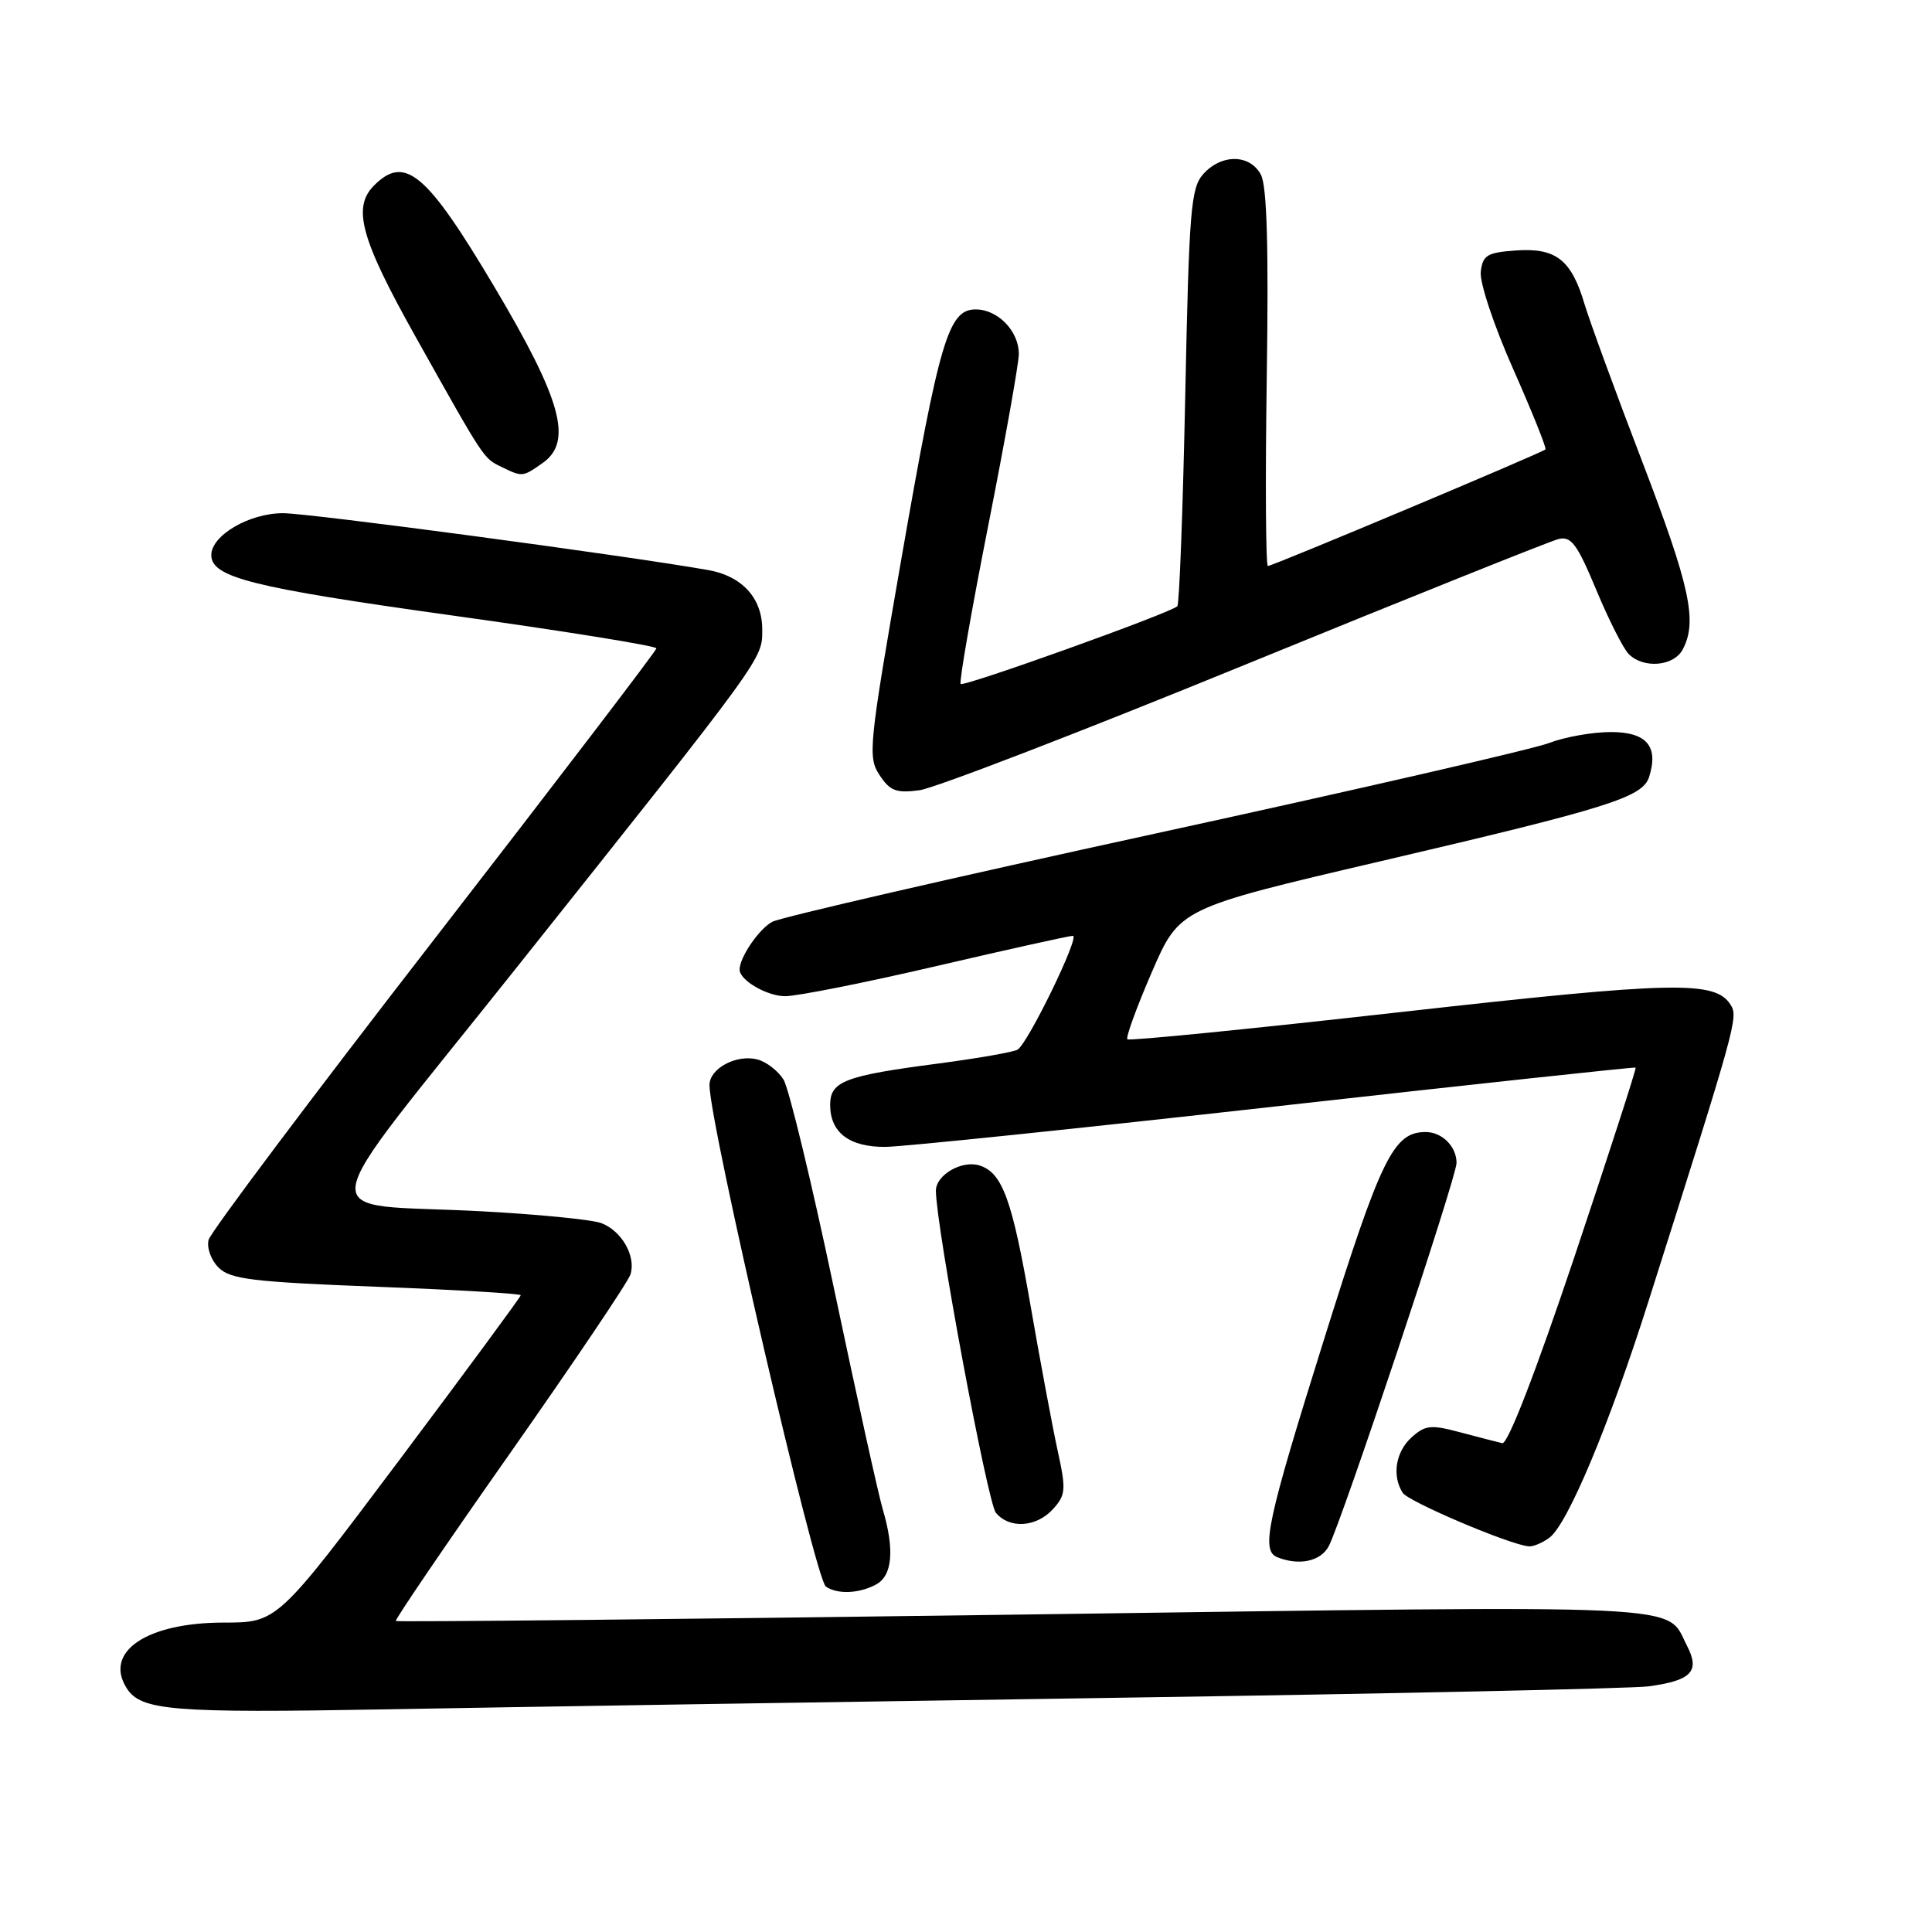 <?xml version="1.0" encoding="UTF-8" standalone="no"?>
<!DOCTYPE svg PUBLIC "-//W3C//DTD SVG 1.1//EN" "http://www.w3.org/Graphics/SVG/1.1/DTD/svg11.dtd" >
<svg xmlns="http://www.w3.org/2000/svg" xmlns:xlink="http://www.w3.org/1999/xlink" version="1.1" viewBox="0 0 256 256">
 <g >
 <path fill="currentColor"
d=" M 147.00 224.98 C 184.12 224.43 216.28 223.74 218.45 223.45 C 224.14 222.68 225.29 221.46 223.54 218.08 C 220.63 212.45 225.79 212.69 135.89 213.93 C 90.16 214.56 52.61 214.94 52.45 214.79 C 52.30 214.63 59.10 204.63 67.57 192.58 C 76.04 180.52 83.23 169.85 83.54 168.87 C 84.30 166.47 82.39 163.10 79.68 162.07 C 78.47 161.61 71.31 160.90 63.78 160.50 C 41.11 159.28 40.56 163.26 68.22 128.50 C 101.54 86.64 101.00 87.39 101.00 83.40 C 101.00 79.25 98.33 76.32 93.81 75.53 C 82.50 73.55 41.01 68.00 37.50 68.00 C 33.03 68.00 28.00 70.94 28.00 73.55 C 28.00 76.50 33.35 77.85 59.75 81.53 C 74.74 83.61 86.99 85.59 86.98 85.91 C 86.96 86.24 73.71 103.58 57.54 124.46 C 41.36 145.34 27.90 163.26 27.64 164.29 C 27.37 165.31 27.96 166.96 28.95 167.95 C 30.51 169.51 33.40 169.86 49.88 170.50 C 60.40 170.90 69.00 171.41 69.00 171.63 C 69.00 171.84 61.74 181.69 52.88 193.51 C 36.75 215.00 36.75 215.00 29.63 215.00 C 19.42 215.01 13.72 218.87 16.79 223.70 C 18.68 226.67 22.79 227.00 51.00 226.50 C 66.68 226.21 109.88 225.53 147.00 224.98 Z  M 116.07 209.96 C 118.25 208.80 118.56 205.38 116.97 199.99 C 116.40 198.07 113.50 184.95 110.53 170.84 C 107.56 156.73 104.54 144.22 103.82 143.05 C 103.09 141.88 101.53 140.68 100.34 140.38 C 97.56 139.67 94.00 141.59 94.01 143.79 C 94.04 149.01 108.03 209.27 109.43 210.23 C 110.96 211.28 113.82 211.17 116.07 209.96 Z  M 176.06 204.89 C 177.77 201.68 193.00 156.03 193.00 154.09 C 193.00 151.92 191.08 150.00 188.91 150.00 C 184.65 150.00 183.01 153.34 175.48 177.35 C 167.86 201.67 167.04 205.45 169.25 206.34 C 172.14 207.50 174.99 206.89 176.06 204.89 Z  M 205.31 203.75 C 207.71 201.98 213.22 188.84 218.41 172.50 C 230.07 135.77 230.35 134.78 229.32 133.15 C 227.28 129.91 221.95 130.02 185.65 134.10 C 165.93 136.32 149.61 137.95 149.38 137.71 C 149.15 137.48 150.60 133.48 152.62 128.82 C 156.29 120.35 156.29 120.35 182.89 114.13 C 213.20 107.05 217.66 105.65 218.52 102.94 C 219.80 98.89 218.19 97.00 213.45 97.00 C 211.03 97.00 207.34 97.65 205.27 98.45 C 203.20 99.25 179.68 104.66 153.00 110.47 C 126.33 116.28 103.54 121.53 102.36 122.13 C 100.62 123.02 98.00 126.83 98.00 128.48 C 98.00 129.89 101.63 132.00 104.04 132.00 C 105.64 132.00 114.68 130.20 124.12 128.00 C 133.57 125.80 141.69 124.00 142.16 124.00 C 143.14 124.00 136.25 138.18 134.84 139.08 C 134.33 139.40 129.59 140.23 124.28 140.93 C 111.94 142.54 110.00 143.28 110.00 146.40 C 110.00 150.07 112.54 152.00 117.32 151.97 C 119.62 151.95 142.88 149.54 169.00 146.61 C 195.12 143.68 216.60 141.37 216.73 141.46 C 216.86 141.56 213.20 152.85 208.61 166.57 C 203.47 181.87 199.79 191.40 199.06 191.23 C 198.41 191.08 195.90 190.43 193.49 189.79 C 189.60 188.75 188.85 188.83 187.04 190.46 C 184.93 192.37 184.42 195.53 185.86 197.80 C 186.60 198.97 199.97 204.66 202.56 204.90 C 203.14 204.96 204.38 204.44 205.31 203.75 Z  M 139.54 199.95 C 141.22 198.09 141.28 197.39 140.14 192.20 C 139.46 189.07 137.83 180.37 136.53 172.87 C 134.11 158.94 132.82 155.39 129.79 154.43 C 127.45 153.69 124.00 155.69 124.01 157.79 C 124.05 162.62 130.85 199.11 131.96 200.45 C 133.76 202.62 137.34 202.38 139.54 199.95 Z  M 165.00 88.07 C 186.72 79.19 205.40 71.70 206.50 71.43 C 208.18 71.01 208.97 72.06 211.50 78.13 C 213.15 82.10 215.09 85.94 215.82 86.67 C 217.77 88.63 221.77 88.30 222.96 86.07 C 224.95 82.36 223.96 77.76 217.61 61.18 C 214.09 52.01 210.65 42.59 209.95 40.27 C 208.21 34.40 206.15 32.81 200.85 33.19 C 197.04 33.46 196.46 33.82 196.21 36.02 C 196.04 37.41 197.97 43.20 200.50 48.89 C 203.02 54.59 204.95 59.38 204.78 59.55 C 204.33 60.00 168.63 75.00 168.00 75.00 C 167.72 75.00 167.65 63.81 167.85 50.14 C 168.11 32.73 167.88 24.64 167.07 23.14 C 165.62 20.42 161.88 20.37 159.46 23.04 C 157.79 24.89 157.56 27.71 157.05 52.46 C 156.74 67.52 156.27 80.06 156.00 80.33 C 155.09 81.23 127.71 91.05 127.29 90.63 C 127.07 90.40 128.71 80.97 130.94 69.68 C 133.17 58.39 135.00 48.14 135.00 46.90 C 135.00 43.87 132.22 41.00 129.29 41.00 C 125.68 41.00 124.51 44.93 119.43 74.09 C 115.13 98.78 114.97 100.31 116.53 102.68 C 117.92 104.80 118.74 105.12 121.84 104.71 C 123.85 104.44 143.28 96.96 165.00 88.07 Z  M 71.89 61.36 C 75.94 58.53 74.43 53.02 65.49 37.98 C 56.52 22.89 53.66 20.48 49.57 24.57 C 46.65 27.49 47.79 31.64 55.10 44.68 C 64.25 61.01 64.05 60.70 66.45 61.87 C 69.23 63.22 69.24 63.22 71.89 61.36 Z "/>
</g>
</svg>